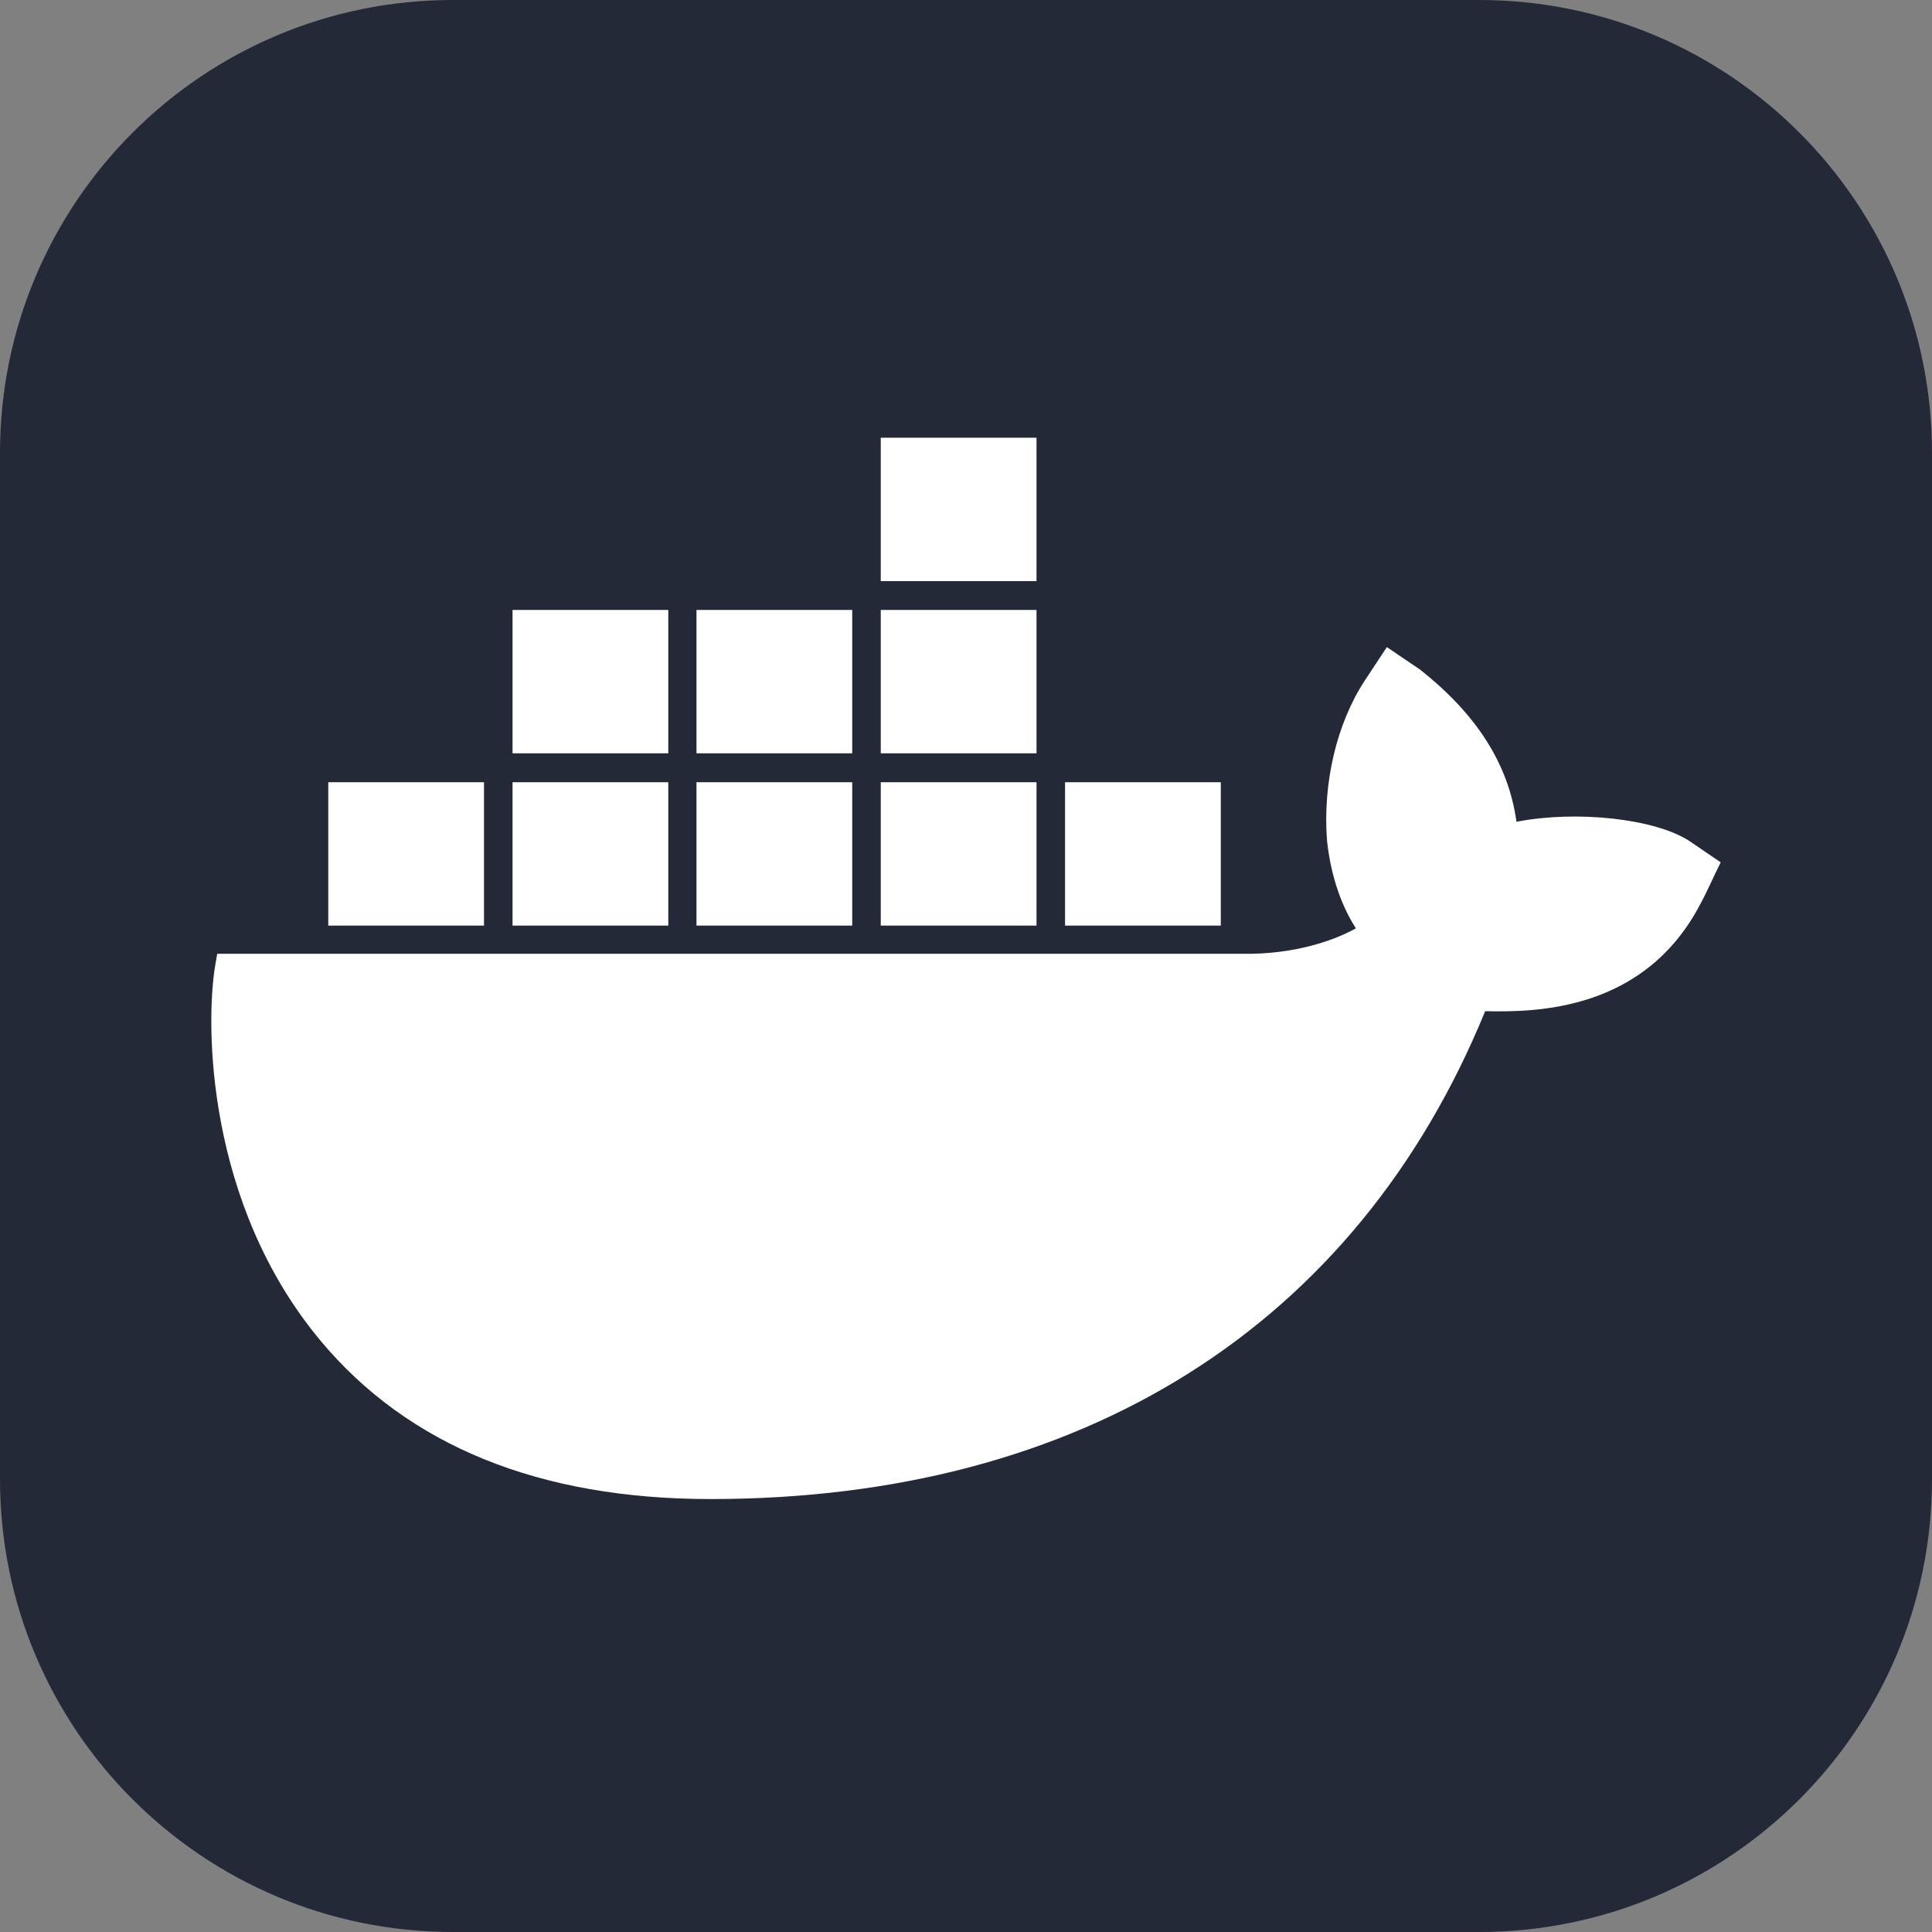 <svg width="256" height="256" viewBox="0 0 256 256" fill="none" xmlns="http://www.w3.org/2000/svg">
<rect x="0" y="0" width="256" height="256" fill="#808080" stroke="none"/>
<g clip-path="url(#clip0_129_4684)">
<path d="M196 0H60C26.863 0 0 26.863 0 60V196C0 229.137 26.863 256 60 256H196C229.137 256 256 229.137 256 196V60C256 26.863 229.137 0 196 0Z" fill="#242938"/>
<path d="M200.939 108.887C199.892 101.279 195.7 94.673 188.138 88.705L183.765 85.744L180.849 90.163C177.113 95.858 175.246 103.784 175.838 111.392C176.111 114.035 176.977 118.864 179.665 123.009C176.977 124.513 171.647 126.517 164.54 126.38H28.781L28.508 127.975C27.232 135.583 27.232 159.409 42.494 177.677C54.111 191.572 71.468 198.633 94.155 198.633C143.356 198.633 179.71 175.718 196.794 133.988C203.491 134.125 217.932 134.034 225.358 119.684C225.54 119.365 225.996 118.499 227.271 115.766L228 114.262L223.854 111.438C219.299 108.477 208.957 107.338 200.939 108.887ZM137.343 58H116.705V76.997H137.343V58ZM137.343 80.824H116.705V99.821H137.343V80.824ZM112.924 80.824H92.287V99.821H112.924V80.824ZM88.552 80.824H67.914V99.821H88.552V80.824ZM64.133 103.648H43.496V122.645H64.133V103.648ZM88.552 103.648H67.914V122.645H88.552V103.648ZM112.924 103.648H92.287V122.645H112.924V103.648ZM137.343 103.648H116.705V122.645H137.343V103.648ZM161.761 103.648H141.124V122.645H161.761V103.648Z" fill="white"/>
</g>
<defs>
<clipPath id="clip0_129_4684">
<rect width="256" height="256" fill="white"/>
</clipPath>
</defs>
</svg>
